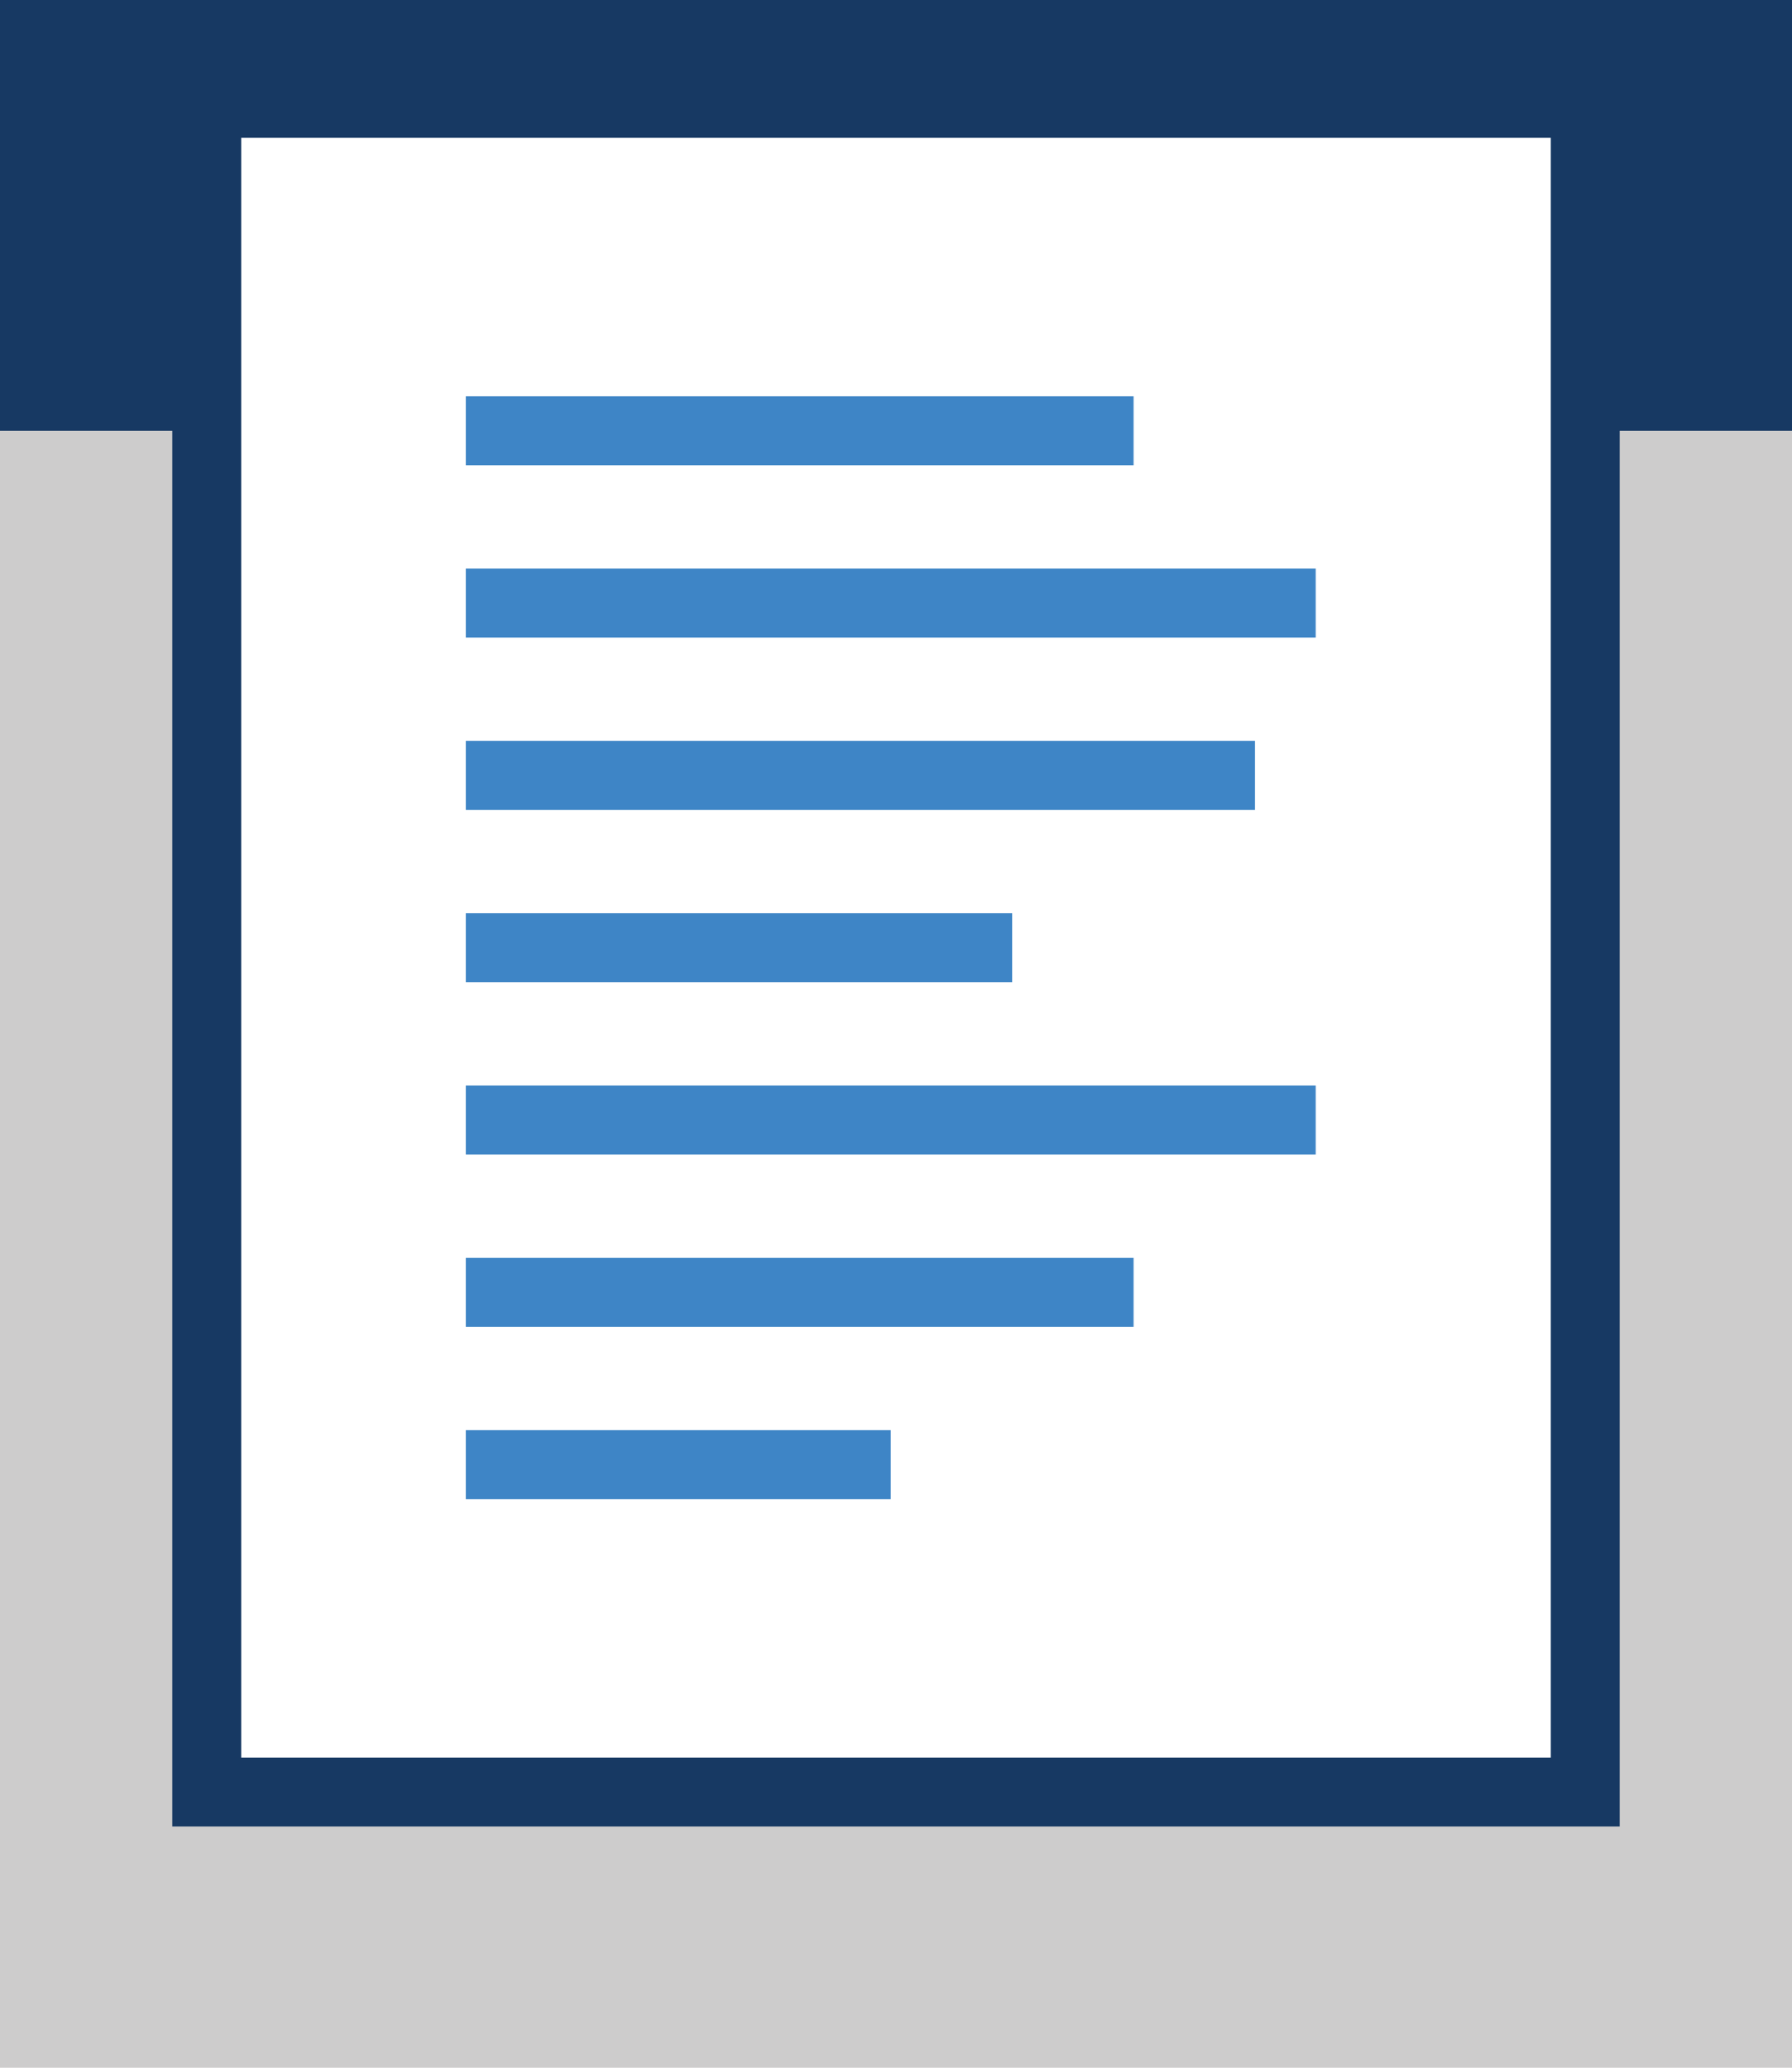 <?xml version="1.0" encoding="UTF-8" standalone="no"?>
<svg width="104px" height="120px" viewBox="0 0 104 120" version="1.1" xmlns="http://www.w3.org/2000/svg" xmlns:xlink="http://www.w3.org/1999/xlink">
    <!-- Generator: Sketch 41 (35326) - http://www.bohemiancoding.com/sketch -->
    <title>Paper</title>
    <desc>Created with Sketch.</desc>
    <defs></defs>
    <g id="Symbols" stroke="none" stroke-width="1" fill="none" fill-rule="evenodd">
        <g id="Header-Illustration-Desktop" transform="translate(-280, -30)">
            <g id="Panel-180x180---GREY">
                <g>
                    <g id="Paper" transform="translate(280, 30)">
                        <rect id="Rectangle-2" fill="#CDCCCC" x="0" y="0" width="104" height="120"></rect>
                        <polygon id="Fill-1" fill="#173963" points="0 24.999 104 24.999 104 0 0 0"></polygon>
                        <polygon id="Fill-2" stroke="#173963" stroke-width="4" fill="#FFFFFF" points="12 104 92 104 92 6 12 6"></polygon>
                        <path d="M27.033,25 L65.788,25" id="Stroke-6" stroke="#3E85C6" stroke-width="4"></path>
                        <path d="M27.033,35 L76.358,35" id="Stroke-7" stroke="#3E85C6" stroke-width="4"></path>
                        <path d="M27.033,45 L72.834,45" id="Stroke-8" stroke="#3E85C6" stroke-width="4"></path>
                        <path d="M27.033,55 L58.741,55" id="Stroke-9" stroke="#3E85C6" stroke-width="4"></path>
                        <path d="M27.033,65 L76.358,65" id="Stroke-10" stroke="#3E85C6" stroke-width="4"></path>
                        <path d="M27.033,75 L65.788,75" id="Stroke-11" stroke="#3E85C6" stroke-width="4"></path>
                        <path d="M27.033,85 L51.695,85" id="Stroke-12" stroke="#3E85C6" stroke-width="4"></path>
                    </g>
                </g>
            </g>
        </g>
    </g>
</svg>